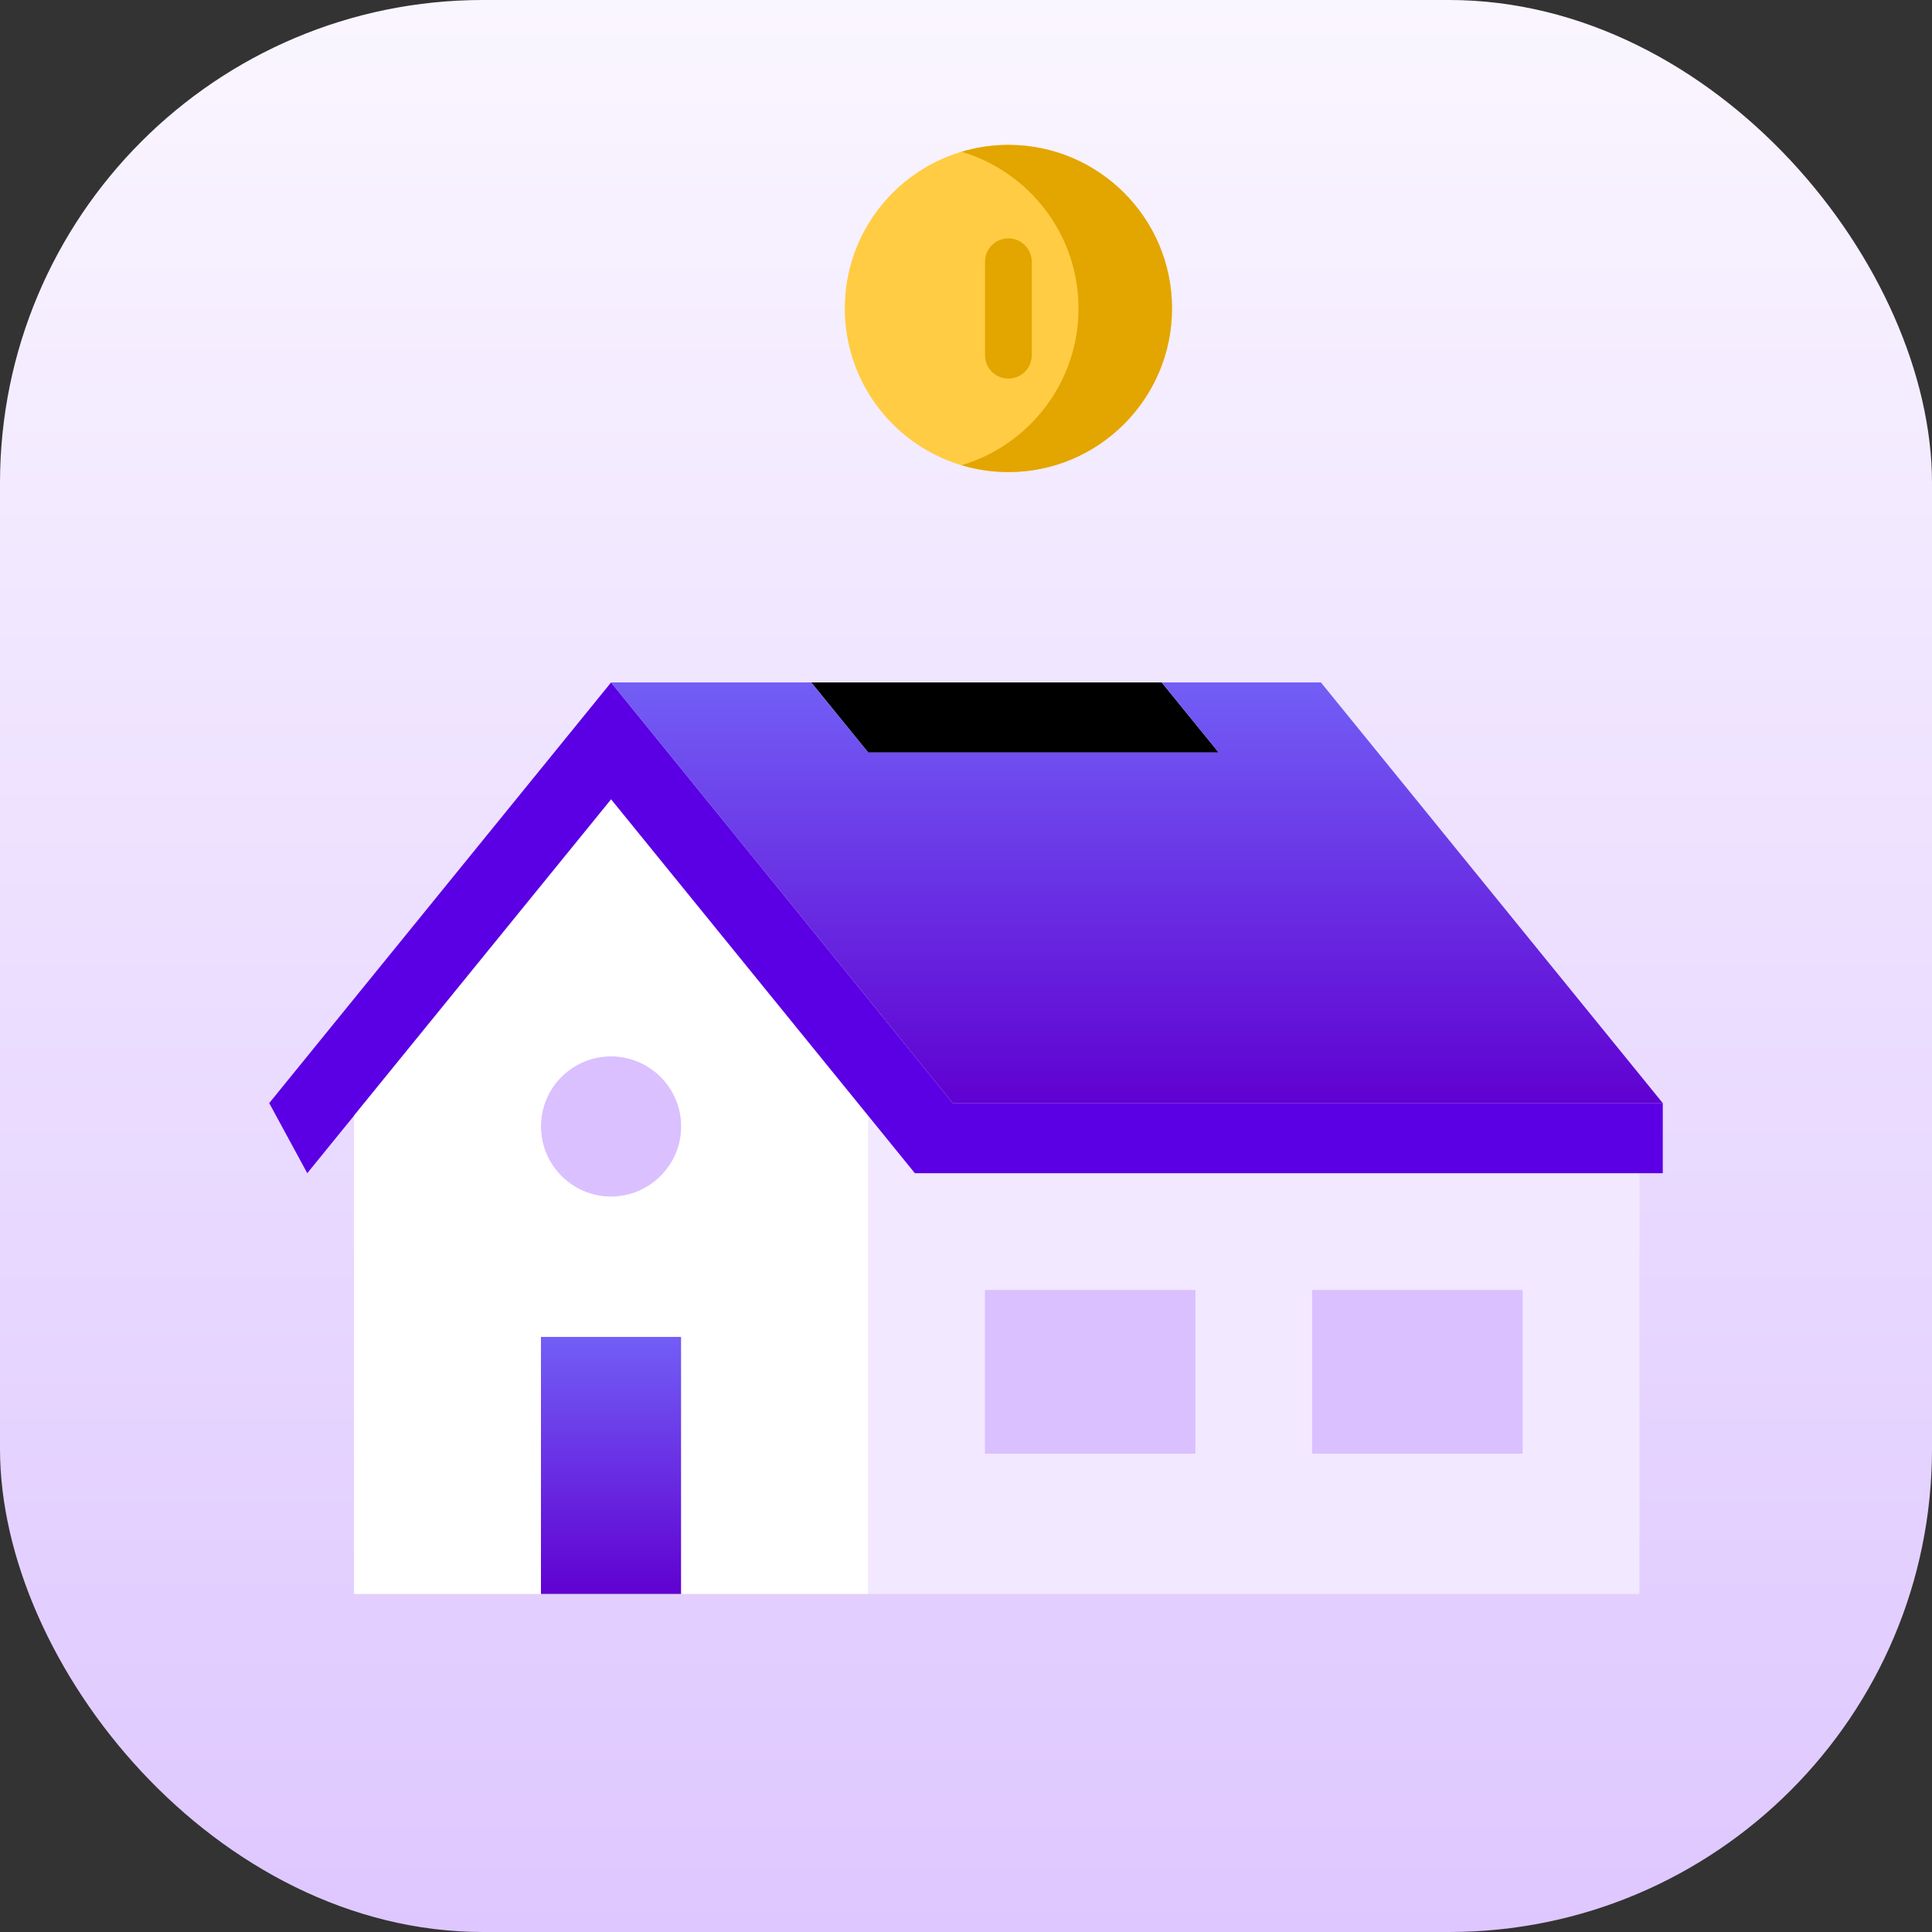 <svg xmlns="http://www.w3.org/2000/svg" width="80" height="80" fill="none" viewBox="0 0 80 80">
    <rect x="0" y="0" width="80" height="80" fill="#333333" stroke="none"/>
    <defs>
        <linearGradient id="paint0_linear" x1="40" x2="40" y1="0" y2="80" gradientUnits="userSpaceOnUse">
            <stop stop-color="#FAF6FF"/>
            <stop offset="1" stop-color="#DEC7FF"/>
        </linearGradient>
        <linearGradient id="paint1_linear" x1="25.304" x2="25.304" y1="55.355" y2="66" gradientUnits="userSpaceOnUse">
            <stop stop-color="#725EF6"/>
            <stop offset="1" stop-color="#6001D1"/>
        </linearGradient>
        <linearGradient id="paint2_linear" x1="47.078" x2="47.078" y1="28.258" y2="45.677" gradientUnits="userSpaceOnUse">
            <stop stop-color="#725EF6"/>
            <stop offset="1" stop-color="#6001D1"/>
        </linearGradient>
        <clipPath id="clip0">
            <path fill="#fff" d="M0 0H60V60H0z" transform="translate(10 6)"/>
        </clipPath>
    </defs>

    <rect width="80" height="80" fill="url(#paint0_linear)" rx="20"/>

    <g clip-path="url(#clip0)">
        <path fill="#F2E8FF" d="M37.885 48.58h30V66H35.949V46.2l1.936 2.38zm25.161 11.614v-6.775h-8.71v6.775h8.71zm-13.548 0v-6.775h-8.71v6.775h8.71z"/>
        <path fill="#DAC0FF" d="M63.046 53.42h-8.71v6.774h8.71v-6.775zM49.498 53.42h-8.71v6.774h8.71v-6.775z"/>
        <path fill="url(#paint1_linear)" d="M28.207 55.355H22.4V66h5.807V55.355z"/>
        <path fill="#DAC0FF" d="M25.304 43.742c1.596 0 2.903 1.297 2.903 2.903 0 1.596-1.307 2.903-2.903 2.903-1.607 0-2.904-1.307-2.904-2.903 0-1.606 1.297-2.903 2.904-2.903z"/>
        <path fill="#fff" d="M35.949 46.2V66h-7.742V55.355H22.4V66h-7.742V46.19l10.645-13.093L35.95 46.2zm-7.742.445c0-1.606-1.307-2.903-2.904-2.903-1.606 0-2.903 1.297-2.903 2.903 0 1.596 1.297 2.903 2.903 2.903 1.598 0 2.904-1.307 2.904-2.903z"/>
        <path fill="#5B00E4" d="M39.454 45.677h29.398v2.904H37.884L35.95 46.2 25.304 33.097 14.658 46.19v.01l-1.935 2.38-1.575-2.903 14.156-17.419 14.15 17.42z"/>
        <path fill="#000" d="M33.589 28.258h14.516l2.36 2.903H35.95l-2.36-2.903z"/>
        <path fill="url(#paint2_linear)" d="M54.696 28.258l14.156 17.42H39.454l-14.15-17.42h8.285l2.36 2.903h14.516l-2.36-2.903h6.591z"/>
        <path fill="#FC4" d="M48.53 12.774c0 3.735-3.04 6.774-6.774 6.774-3.745 0-6.775-3.04-6.775-6.774C34.981 9.03 38.011 6 41.756 6c3.735 0 6.774 3.029 6.774 6.774z"/>
        <path fill="#E3A500" d="M41.756 6c-.673 0-1.323.1-1.938.285 2.796.83 4.841 3.418 4.841 6.49 0 3.062-2.045 5.654-4.84 6.489.614.183 1.264.284 1.937.284 3.734 0 6.774-3.04 6.774-6.774C48.53 9.03 45.491 6 41.756 6z"/>
        <path fill="#E3A500" d="M41.755 15.677c-.535 0-.968-.432-.968-.967v-3.871c0-.535.433-.968.968-.968.535 0 .968.433.968.968v3.87c0 .536-.434.968-.968.968z"/>
    </g>
</svg>
